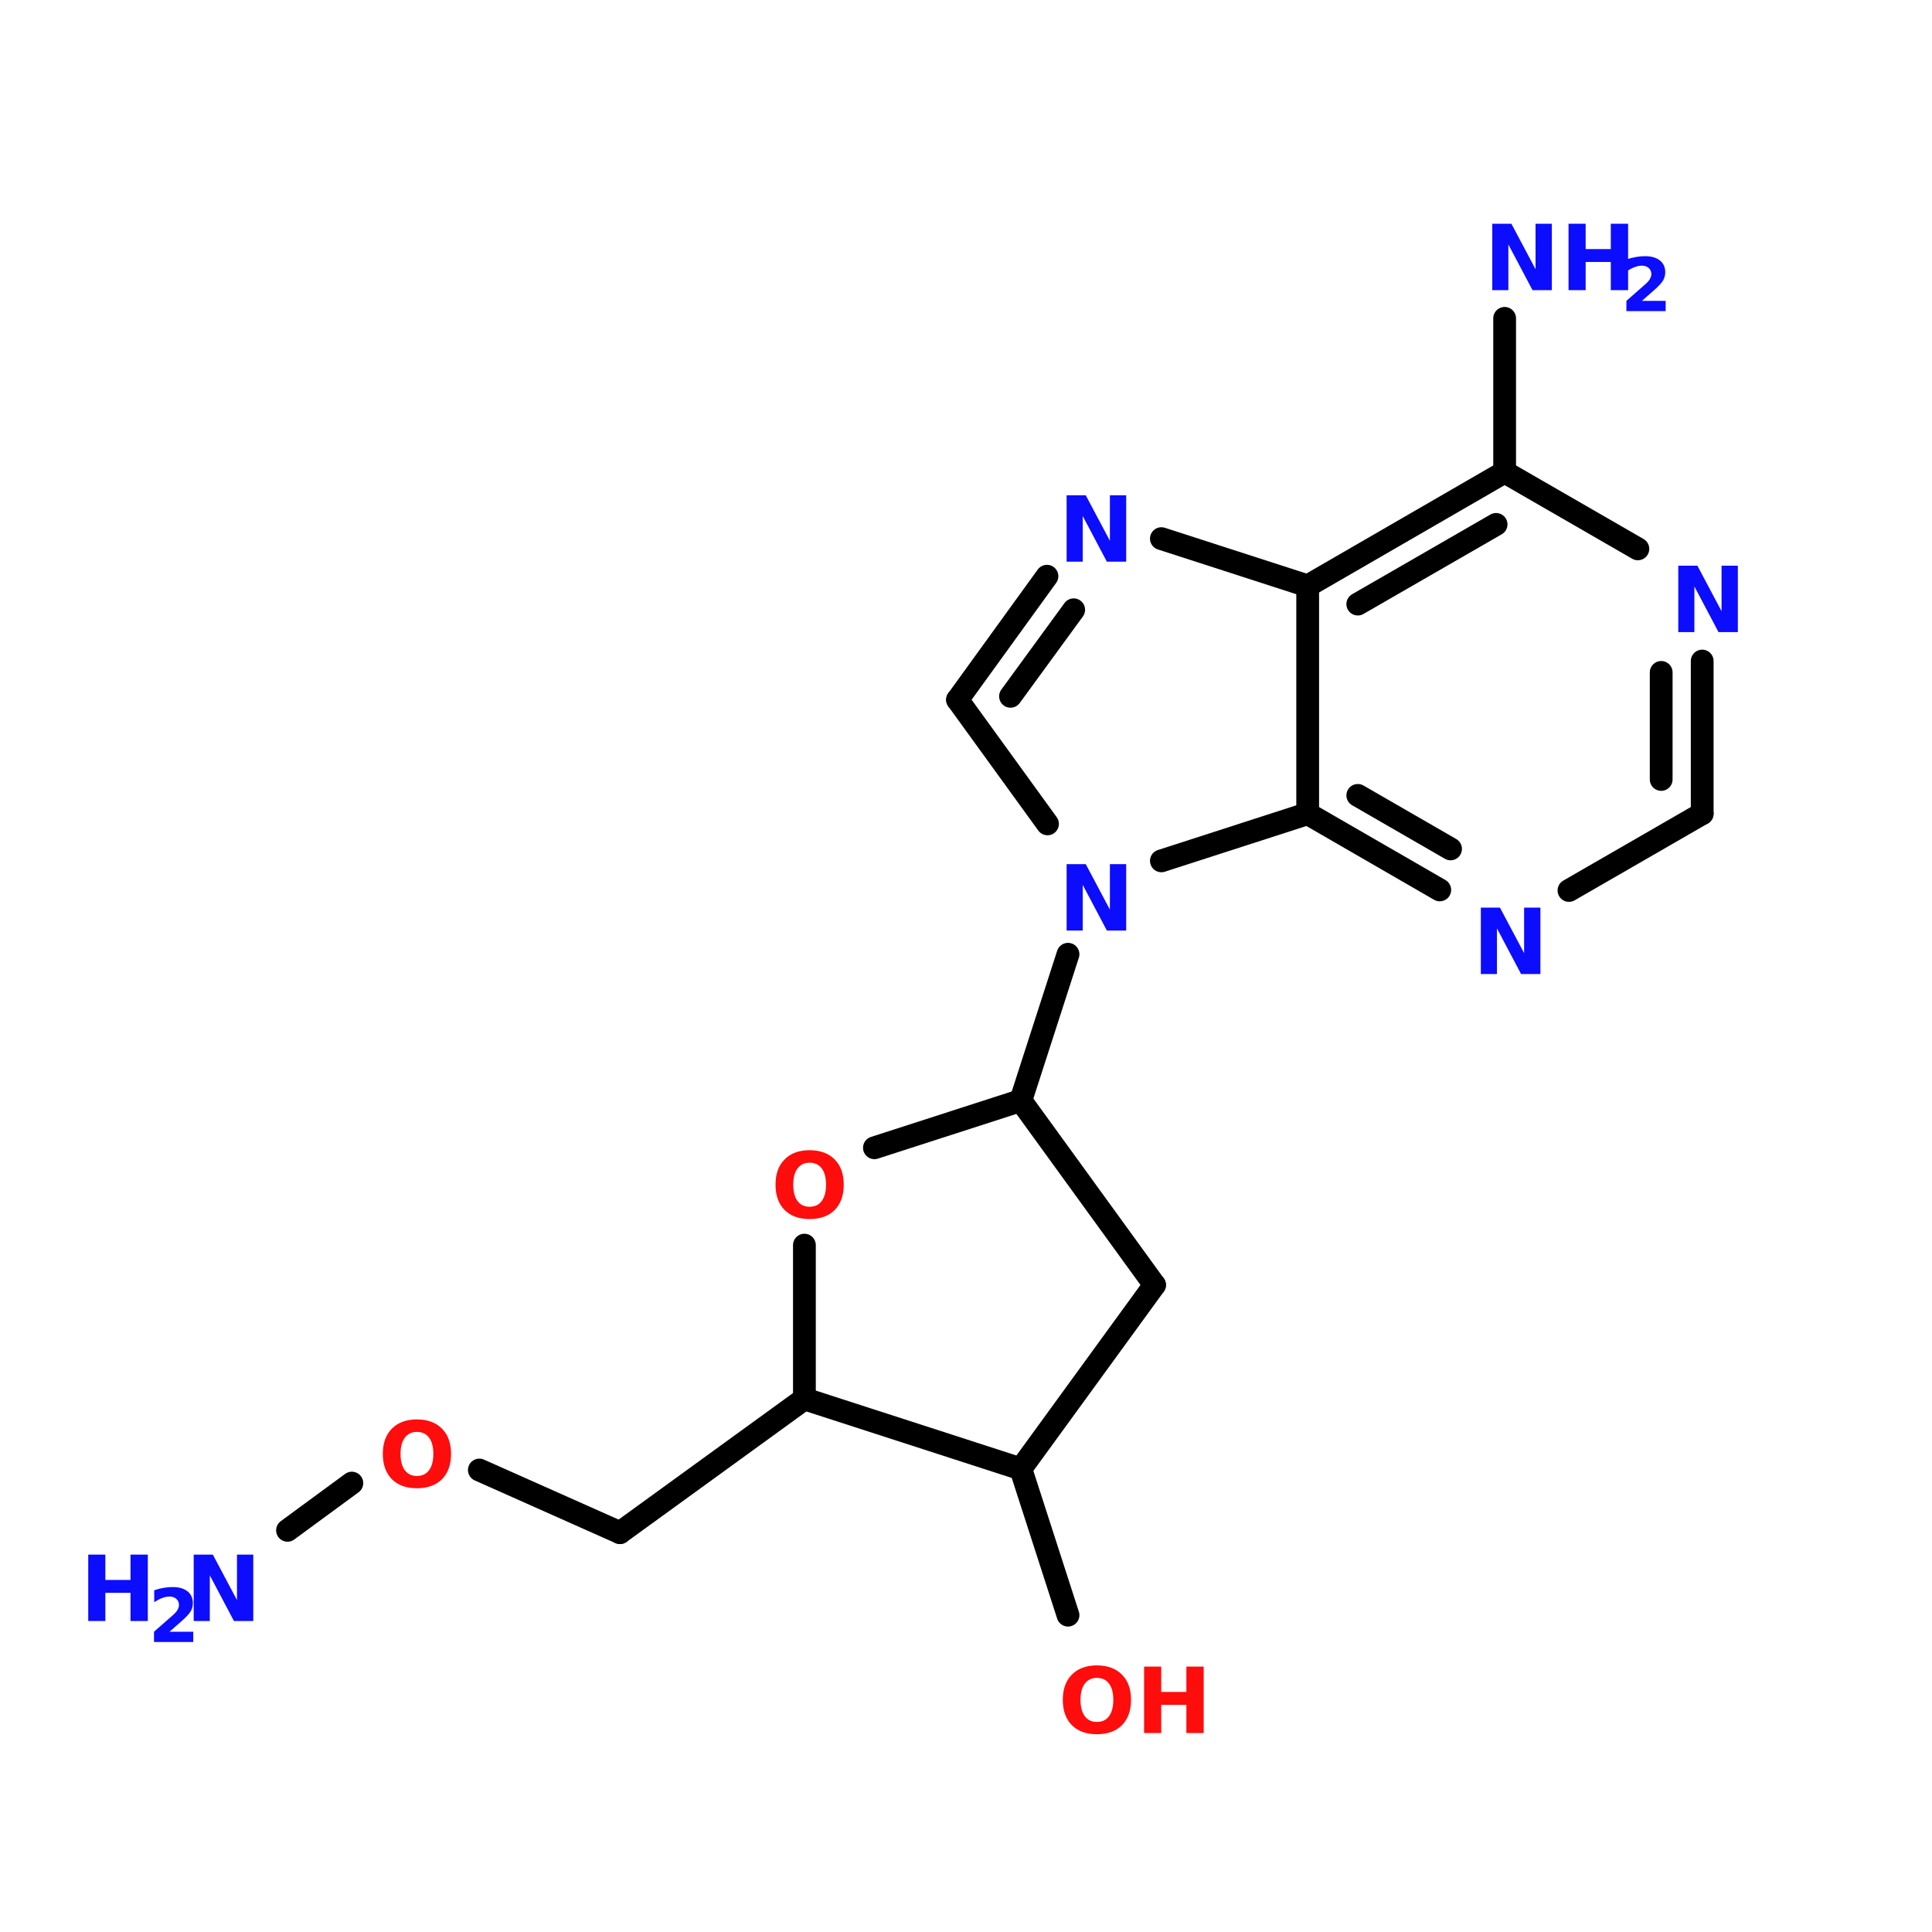 <?xml version="1.0" encoding="UTF-8"?>
<svg xmlns="http://www.w3.org/2000/svg" xmlns:xlink="http://www.w3.org/1999/xlink" width="150pt" height="150pt" viewBox="0 0 150 150" version="1.1">
<defs>
<g>
<symbol overflow="visible" id="glyph0-0">
<path style="stroke:none;" d="M 0.359 1.25 L 0.359 -4.984 L 3.891 -4.984 L 3.891 1.25 Z M 0.75 0.859 L 3.5 0.859 L 3.5 -4.594 L 0.75 -4.594 Z M 0.75 0.859 "/>
</symbol>
<symbol overflow="visible" id="glyph0-1">
<path style="stroke:none;" d="M 3 -4.281 C 2.602 -4.281 2.289 -4.129 2.062 -3.828 C 1.844 -3.535 1.734 -3.117 1.734 -2.578 C 1.734 -2.035 1.844 -1.613 2.062 -1.312 C 2.289 -1.008 2.602 -0.859 3 -0.859 C 3.414 -0.859 3.734 -1.008 3.953 -1.312 C 4.172 -1.613 4.281 -2.035 4.281 -2.578 C 4.281 -3.117 4.172 -3.535 3.953 -3.828 C 3.734 -4.129 3.414 -4.281 3 -4.281 Z M 3 -5.25 C 3.832 -5.25 4.484 -5.008 4.953 -4.531 C 5.422 -4.062 5.656 -3.41 5.656 -2.578 C 5.656 -1.742 5.422 -1.086 4.953 -0.609 C 4.484 -0.141 3.832 0.094 3 0.094 C 2.176 0.094 1.531 -0.141 1.062 -0.609 C 0.594 -1.086 0.359 -1.742 0.359 -2.578 C 0.359 -3.41 0.594 -4.062 1.062 -4.531 C 1.531 -5.008 2.176 -5.25 3 -5.25 Z M 3 -5.25 "/>
</symbol>
<symbol overflow="visible" id="glyph0-2">
<path style="stroke:none;" d="M 0.656 -5.156 L 1.984 -5.156 L 1.984 -3.188 L 3.938 -3.188 L 3.938 -5.156 L 5.281 -5.156 L 5.281 0 L 3.938 0 L 3.938 -2.188 L 1.984 -2.188 L 1.984 0 L 0.656 0 Z M 0.656 -5.156 "/>
</symbol>
<symbol overflow="visible" id="glyph0-3">
<path style="stroke:none;" d="M 0.656 -5.156 L 2.141 -5.156 L 4.016 -1.625 L 4.016 -5.156 L 5.281 -5.156 L 5.281 0 L 3.781 0 L 1.906 -3.547 L 1.906 0 L 0.656 0 Z M 0.656 -5.156 "/>
</symbol>
<symbol overflow="visible" id="glyph1-0">
<path style="stroke:none;" d="M 0.281 1.016 L 0.281 -4.047 L 3.156 -4.047 L 3.156 1.016 Z M 0.609 0.703 L 2.844 0.703 L 2.844 -3.734 L 0.609 -3.734 Z M 0.609 0.703 "/>
</symbol>
<symbol overflow="visible" id="glyph1-1">
<path style="stroke:none;" d="M 1.656 -0.797 L 3.5 -0.797 L 3.5 0 L 0.453 0 L 0.453 -0.797 L 1.984 -2.141 C 2.117 -2.266 2.219 -2.383 2.281 -2.5 C 2.352 -2.625 2.391 -2.75 2.391 -2.875 C 2.391 -3.07 2.32 -3.227 2.188 -3.344 C 2.051 -3.469 1.875 -3.531 1.656 -3.531 C 1.488 -3.531 1.305 -3.492 1.109 -3.422 C 0.91 -3.348 0.695 -3.238 0.469 -3.094 L 0.469 -4.016 C 0.707 -4.098 0.945 -4.16 1.188 -4.203 C 1.426 -4.242 1.66 -4.266 1.891 -4.266 C 2.391 -4.266 2.773 -4.156 3.047 -3.938 C 3.328 -3.719 3.469 -3.41 3.469 -3.016 C 3.469 -2.785 3.41 -2.57 3.297 -2.375 C 3.18 -2.176 2.93 -1.91 2.547 -1.578 Z M 1.656 -0.797 "/>
</symbol>
</g>
</defs>
<g id="surface1">
<path style="fill-rule:nonzero;fill:rgb(0%,0%,0%);fill-opacity:1;stroke-width:4;stroke-linecap:round;stroke-linejoin:miter;stroke:rgb(0%,0%,0%);stroke-opacity:1;stroke-miterlimit:4;" d="M 179.303 190.402 L 187.602 164.704 " transform="matrix(0.442,0,0,0.442,0,1.288)"/>
<path style="fill:none;stroke-width:4;stroke-linecap:round;stroke-linejoin:miter;stroke:rgb(0%,0%,0%);stroke-opacity:1;stroke-miterlimit:4;" d="M 264.298 80 L 264.298 53.004 " transform="matrix(0.442,0,0,0.442,0,1.288)"/>
<path style="fill-rule:nonzero;fill:rgb(0%,0%,0%);fill-opacity:1;stroke-width:4;stroke-linecap:round;stroke-linejoin:miter;stroke:rgb(0%,0%,0%);stroke-opacity:1;stroke-miterlimit:4;" d="M 141.299 242.804 L 108.901 266.304 " transform="matrix(0.442,0,0,0.442,0,1.288)"/>
<path style="fill-rule:nonzero;fill:rgb(0%,0%,0%);fill-opacity:1;stroke-width:4;stroke-linecap:round;stroke-linejoin:miter;stroke:rgb(0%,0%,0%);stroke-opacity:1;stroke-miterlimit:4;" d="M 108.901 266.304 L 84.2 255.304 " transform="matrix(0.442,0,0,0.442,0,1.288)"/>
<path style="fill-rule:nonzero;fill:rgb(0%,0%,0%);fill-opacity:1;stroke-width:4;stroke-linecap:round;stroke-linejoin:miter;stroke:rgb(0%,0%,0%);stroke-opacity:1;stroke-miterlimit:4;" d="M 61.804 257.6 L 50.504 265.898 " transform="matrix(0.442,0,0,0.442,0,1.288)"/>
<path style="fill-rule:nonzero;fill:rgb(0%,0%,0%);fill-opacity:1;stroke-width:4;stroke-linecap:round;stroke-linejoin:miter;stroke:rgb(0%,0%,0%);stroke-opacity:1;stroke-miterlimit:4;" d="M 179.303 255.101 L 187.602 280.799 " transform="matrix(0.442,0,0,0.442,0,1.288)"/>
<path style="fill-rule:nonzero;fill:rgb(0%,0%,0%);fill-opacity:1;stroke-width:4;stroke-linecap:round;stroke-linejoin:miter;stroke:rgb(0%,0%,0%);stroke-opacity:1;stroke-miterlimit:4;" d="M 184 141.804 L 168.198 119.999 " transform="matrix(0.442,0,0,0.442,0,1.288)"/>
<path style="fill-rule:nonzero;fill:rgb(0%,0%,0%);fill-opacity:1;stroke-width:4;stroke-linecap:round;stroke-linejoin:miter;stroke:rgb(0%,0%,0%);stroke-opacity:1;stroke-miterlimit:4;" d="M 168.198 119.999 L 183.903 98.3 " transform="matrix(0.442,0,0,0.442,0,1.288)"/>
<path style="fill-rule:nonzero;fill:rgb(0%,0%,0%);fill-opacity:1;stroke-width:4;stroke-linecap:round;stroke-linejoin:miter;stroke:rgb(0%,0%,0%);stroke-opacity:1;stroke-miterlimit:4;" d="M 177.502 119.399 L 188.599 104.197 " transform="matrix(0.442,0,0,0.442,0,1.288)"/>
<path style="fill-rule:nonzero;fill:rgb(0%,0%,0%);fill-opacity:1;stroke-width:4;stroke-linecap:round;stroke-linejoin:miter;stroke:rgb(0%,0%,0%);stroke-opacity:1;stroke-miterlimit:4;" d="M 204.004 91.697 L 229.702 100.004 " transform="matrix(0.442,0,0,0.442,0,1.288)"/>
<path style="fill:none;stroke-width:4;stroke-linecap:round;stroke-linejoin:miter;stroke:rgb(0%,0%,0%);stroke-opacity:1;stroke-miterlimit:4;" d="M 229.702 100.004 L 229.702 140.003 " transform="matrix(0.442,0,0,0.442,0,1.288)"/>
<path style="fill-rule:nonzero;fill:rgb(0%,0%,0%);fill-opacity:1;stroke-width:4;stroke-linecap:round;stroke-linejoin:miter;stroke:rgb(0%,0%,0%);stroke-opacity:1;stroke-miterlimit:4;" d="M 229.702 140.003 L 204.004 148.301 " transform="matrix(0.442,0,0,0.442,0,1.288)"/>
<path style="fill-rule:nonzero;fill:rgb(0%,0%,0%);fill-opacity:1;stroke-width:4;stroke-linecap:round;stroke-linejoin:miter;stroke:rgb(0%,0%,0%);stroke-opacity:1;stroke-miterlimit:4;" d="M 264.298 80 L 229.702 100.004 " transform="matrix(0.442,0,0,0.442,0,1.288)"/>
<path style="fill-rule:nonzero;fill:rgb(0%,0%,0%);fill-opacity:1;stroke-width:4;stroke-linecap:round;stroke-linejoin:miter;stroke:rgb(0%,0%,0%);stroke-opacity:1;stroke-miterlimit:4;" d="M 262.797 89.199 L 238.503 103.2 " transform="matrix(0.442,0,0,0.442,0,1.288)"/>
<path style="fill-rule:nonzero;fill:rgb(0%,0%,0%);fill-opacity:1;stroke-width:4;stroke-linecap:round;stroke-linejoin:miter;stroke:rgb(0%,0%,0%);stroke-opacity:1;stroke-miterlimit:4;" d="M 229.702 140.003 L 252.901 153.404 " transform="matrix(0.442,0,0,0.442,0,1.288)"/>
<path style="fill-rule:nonzero;fill:rgb(0%,0%,0%);fill-opacity:1;stroke-width:4;stroke-linecap:round;stroke-linejoin:miter;stroke:rgb(0%,0%,0%);stroke-opacity:1;stroke-miterlimit:4;" d="M 238.503 136.799 L 254.799 146.2 " transform="matrix(0.442,0,0,0.442,0,1.288)"/>
<path style="fill-rule:nonzero;fill:rgb(0%,0%,0%);fill-opacity:1;stroke-width:4;stroke-linecap:round;stroke-linejoin:miter;stroke:rgb(0%,0%,0%);stroke-opacity:1;stroke-miterlimit:4;" d="M 275.598 153.501 L 299.001 140.003 " transform="matrix(0.442,0,0,0.442,0,1.288)"/>
<path style="fill:none;stroke-width:4;stroke-linecap:round;stroke-linejoin:miter;stroke:rgb(0%,0%,0%);stroke-opacity:1;stroke-miterlimit:4;" d="M 299.001 140.003 L 299.001 113.202 " transform="matrix(0.442,0,0,0.442,0,1.288)"/>
<path style="fill:none;stroke-width:4;stroke-linecap:round;stroke-linejoin:miter;stroke:rgb(0%,0%,0%);stroke-opacity:1;stroke-miterlimit:4;" d="M 291.797 134 L 291.797 115.197 " transform="matrix(0.442,0,0,0.442,0,1.288)"/>
<path style="fill-rule:nonzero;fill:rgb(0%,0%,0%);fill-opacity:1;stroke-width:4;stroke-linecap:round;stroke-linejoin:miter;stroke:rgb(0%,0%,0%);stroke-opacity:1;stroke-miterlimit:4;" d="M 287.701 93.498 L 264.298 80 " transform="matrix(0.442,0,0,0.442,0,1.288)"/>
<path style="fill-rule:nonzero;fill:rgb(0%,0%,0%);fill-opacity:1;stroke-width:4;stroke-linecap:round;stroke-linejoin:miter;stroke:rgb(0%,0%,0%);stroke-opacity:1;stroke-miterlimit:4;" d="M 179.303 255.101 L 202.803 222.8 " transform="matrix(0.442,0,0,0.442,0,1.288)"/>
<path style="fill-rule:nonzero;fill:rgb(0%,0%,0%);fill-opacity:1;stroke-width:4;stroke-linecap:round;stroke-linejoin:miter;stroke:rgb(0%,0%,0%);stroke-opacity:1;stroke-miterlimit:4;" d="M 202.803 222.8 L 179.303 190.402 " transform="matrix(0.442,0,0,0.442,0,1.288)"/>
<path style="fill-rule:nonzero;fill:rgb(0%,0%,0%);fill-opacity:1;stroke-width:4;stroke-linecap:round;stroke-linejoin:miter;stroke:rgb(0%,0%,0%);stroke-opacity:1;stroke-miterlimit:4;" d="M 179.303 190.402 L 153.596 198.7 " transform="matrix(0.442,0,0,0.442,0,1.288)"/>
<path style="fill:none;stroke-width:4;stroke-linecap:round;stroke-linejoin:miter;stroke:rgb(0%,0%,0%);stroke-opacity:1;stroke-miterlimit:4;" d="M 141.299 215.799 L 141.299 242.804 " transform="matrix(0.442,0,0,0.442,0,1.288)"/>
<path style="fill-rule:nonzero;fill:rgb(0%,0%,0%);fill-opacity:1;stroke-width:4;stroke-linecap:round;stroke-linejoin:miter;stroke:rgb(0%,0%,0%);stroke-opacity:1;stroke-miterlimit:4;" d="M 141.299 242.804 L 179.303 255.101 " transform="matrix(0.442,0,0,0.442,0,1.288)"/>
<g style="fill:rgb(100%,4.706%,4.706%);fill-opacity:1;">
  <use xlink:href="#glyph0-1" x="82.156" y="134.551"/>
</g>
<g style="fill:rgb(100%,4.706%,4.706%);fill-opacity:1;">
  <use xlink:href="#glyph0-2" x="88.172" y="134.551"/>
</g>
<g style="fill:rgb(4.706%,4.706%,100%);fill-opacity:1;">
  <use xlink:href="#glyph0-2" x="6.195" y="125.855"/>
</g>
<g style="fill:rgb(4.706%,4.706%,100%);fill-opacity:1;">
  <use xlink:href="#glyph1-1" x="11.504" y="127.484"/>
</g>
<g style="fill:rgb(4.706%,4.706%,100%);fill-opacity:1;">
  <use xlink:href="#glyph0-3" x="14.383" y="125.855"/>
</g>
<g style="fill:rgb(100%,4.706%,4.706%);fill-opacity:1;">
  <use xlink:href="#glyph0-1" x="29.363" y="115.453"/>
</g>
<g style="fill:rgb(4.706%,4.706%,100%);fill-opacity:1;">
  <use xlink:href="#glyph0-3" x="115.203" y="22.527"/>
</g>
<g style="fill:rgb(4.706%,4.706%,100%);fill-opacity:1;">
  <use xlink:href="#glyph0-2" x="121.125" y="22.527"/>
</g>
<g style="fill:rgb(4.706%,4.706%,100%);fill-opacity:1;">
  <use xlink:href="#glyph1-1" x="125.82" y="24.156"/>
</g>
<g style="fill:rgb(4.706%,4.706%,100%);fill-opacity:1;">
  <use xlink:href="#glyph0-3" x="114.316" y="75.625"/>
</g>
<g style="fill:rgb(4.706%,4.706%,100%);fill-opacity:1;">
  <use xlink:href="#glyph0-3" x="129.645" y="49.078"/>
</g>
<g style="fill:rgb(4.706%,4.706%,100%);fill-opacity:1;">
  <use xlink:href="#glyph0-3" x="82.156" y="43.609"/>
</g>
<g style="fill:rgb(4.706%,4.706%,100%);fill-opacity:1;">
  <use xlink:href="#glyph0-3" x="82.156" y="72.246"/>
</g>
<g style="fill:rgb(100%,4.706%,4.706%);fill-opacity:1;">
  <use xlink:href="#glyph0-1" x="59.852" y="94.551"/>
</g>
</g>
</svg>
